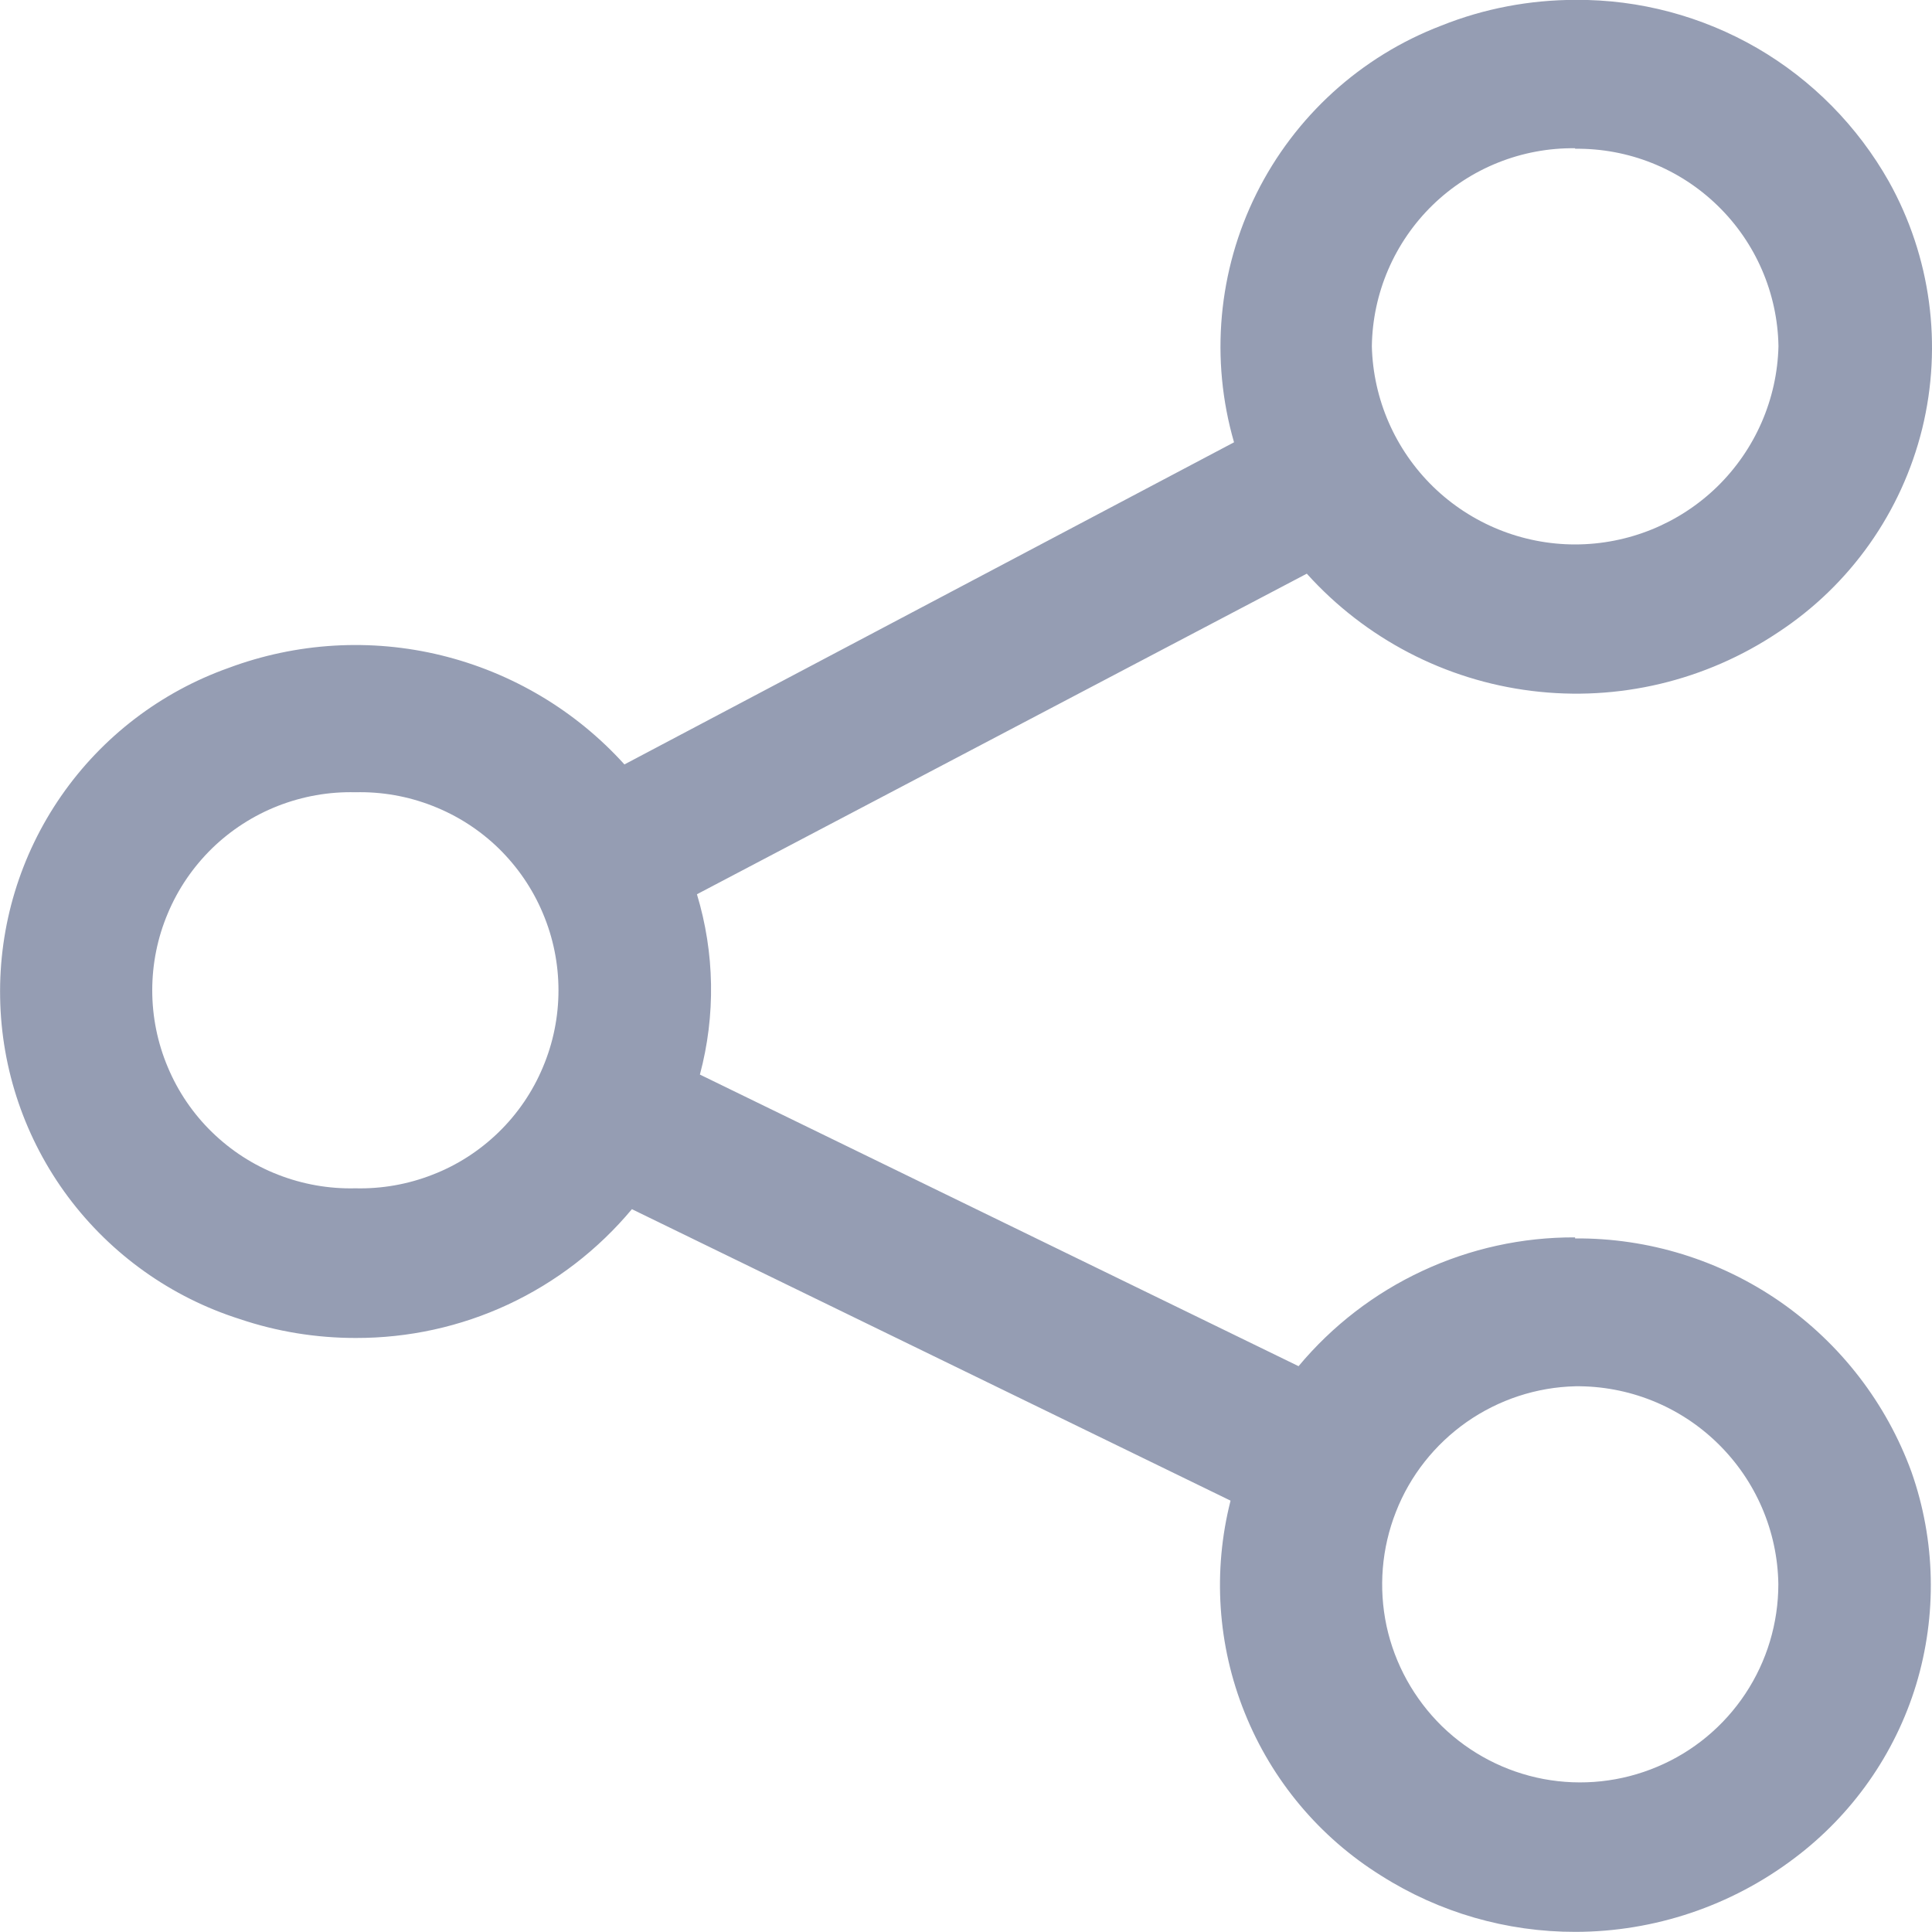 <svg width="15" height="15" viewBox="0 0 15 15" fill="none" xmlns="http://www.w3.org/2000/svg">
<g id="Share-2">
<path id="Shape" d="M12.232 14.999C11.698 15 11.175 14.849 10.724 14.563C10.245 14.265 9.874 13.822 9.664 13.298C9.453 12.775 9.415 12.198 9.554 11.651L4.906 9.388C4.644 9.702 4.316 9.955 3.945 10.128C3.574 10.301 3.17 10.389 2.761 10.388C2.455 10.388 2.151 10.339 1.861 10.241C1.329 10.072 0.863 9.74 0.529 9.293C0.195 8.845 0.01 8.303 0.001 7.745C-0.009 7.186 0.157 6.639 0.475 6.18C0.793 5.721 1.248 5.373 1.774 5.186C2.302 4.989 2.878 4.954 3.426 5.088C3.974 5.222 4.47 5.517 4.848 5.935L9.581 3.434C9.395 2.791 9.457 2.102 9.755 1.503C10.053 0.904 10.565 0.438 11.19 0.199C11.522 0.066 11.877 -0.001 12.235 -0.001C12.729 -0.004 13.215 0.126 13.642 0.373C14.069 0.621 14.422 0.979 14.665 1.409C14.991 1.993 15.083 2.679 14.924 3.328C14.764 3.977 14.365 4.542 13.806 4.909C13.243 5.286 12.563 5.448 11.891 5.364C11.219 5.281 10.599 4.957 10.146 4.454L5.411 6.943C5.549 7.399 5.557 7.883 5.434 8.343L10.082 10.607C10.344 10.293 10.672 10.04 11.044 9.867C11.415 9.694 11.819 9.605 12.229 9.607V9.615C12.798 9.611 13.355 9.783 13.823 10.108C14.29 10.433 14.646 10.894 14.841 11.429C15.028 11.961 15.04 12.539 14.877 13.079C14.713 13.618 14.38 14.091 13.929 14.429C13.44 14.798 12.845 14.998 12.232 14.999ZM12.232 10.763C11.929 10.77 11.636 10.867 11.388 11.04C11.14 11.214 10.948 11.456 10.838 11.738C10.727 12.02 10.702 12.328 10.765 12.624C10.829 12.92 10.979 13.19 11.195 13.402C11.412 13.613 11.686 13.756 11.983 13.812C12.281 13.868 12.588 13.835 12.867 13.717C13.146 13.6 13.384 13.402 13.551 13.15C13.718 12.898 13.807 12.602 13.807 12.299C13.801 11.886 13.631 11.493 13.335 11.205C13.04 10.917 12.642 10.758 12.229 10.763H12.232ZM2.759 6.151C2.554 6.146 2.35 6.182 2.158 6.257C1.967 6.332 1.793 6.444 1.646 6.587C1.499 6.731 1.382 6.902 1.303 7.091C1.223 7.28 1.182 7.483 1.182 7.689C1.182 7.894 1.223 8.097 1.303 8.286C1.382 8.475 1.499 8.647 1.646 8.79C1.793 8.933 1.967 9.046 2.158 9.12C2.35 9.195 2.554 9.231 2.759 9.226C2.964 9.231 3.168 9.195 3.359 9.12C3.551 9.046 3.725 8.933 3.872 8.79C4.019 8.647 4.136 8.475 4.215 8.286C4.295 8.097 4.336 7.894 4.336 7.689C4.336 7.483 4.295 7.28 4.215 7.091C4.136 6.902 4.019 6.731 3.872 6.587C3.725 6.444 3.551 6.332 3.359 6.257C3.168 6.182 2.964 6.146 2.759 6.151ZM12.229 1.151C11.816 1.146 11.418 1.305 11.122 1.593C10.826 1.882 10.657 2.275 10.651 2.688C10.661 3.1 10.832 3.491 11.127 3.779C11.422 4.066 11.818 4.227 12.229 4.227C12.641 4.227 13.037 4.066 13.332 3.779C13.627 3.491 13.798 3.1 13.808 2.688C13.801 2.276 13.631 1.883 13.335 1.596C13.039 1.308 12.641 1.15 12.229 1.155V1.151Z" fill="#959DB3"/>
</g>
</svg>
